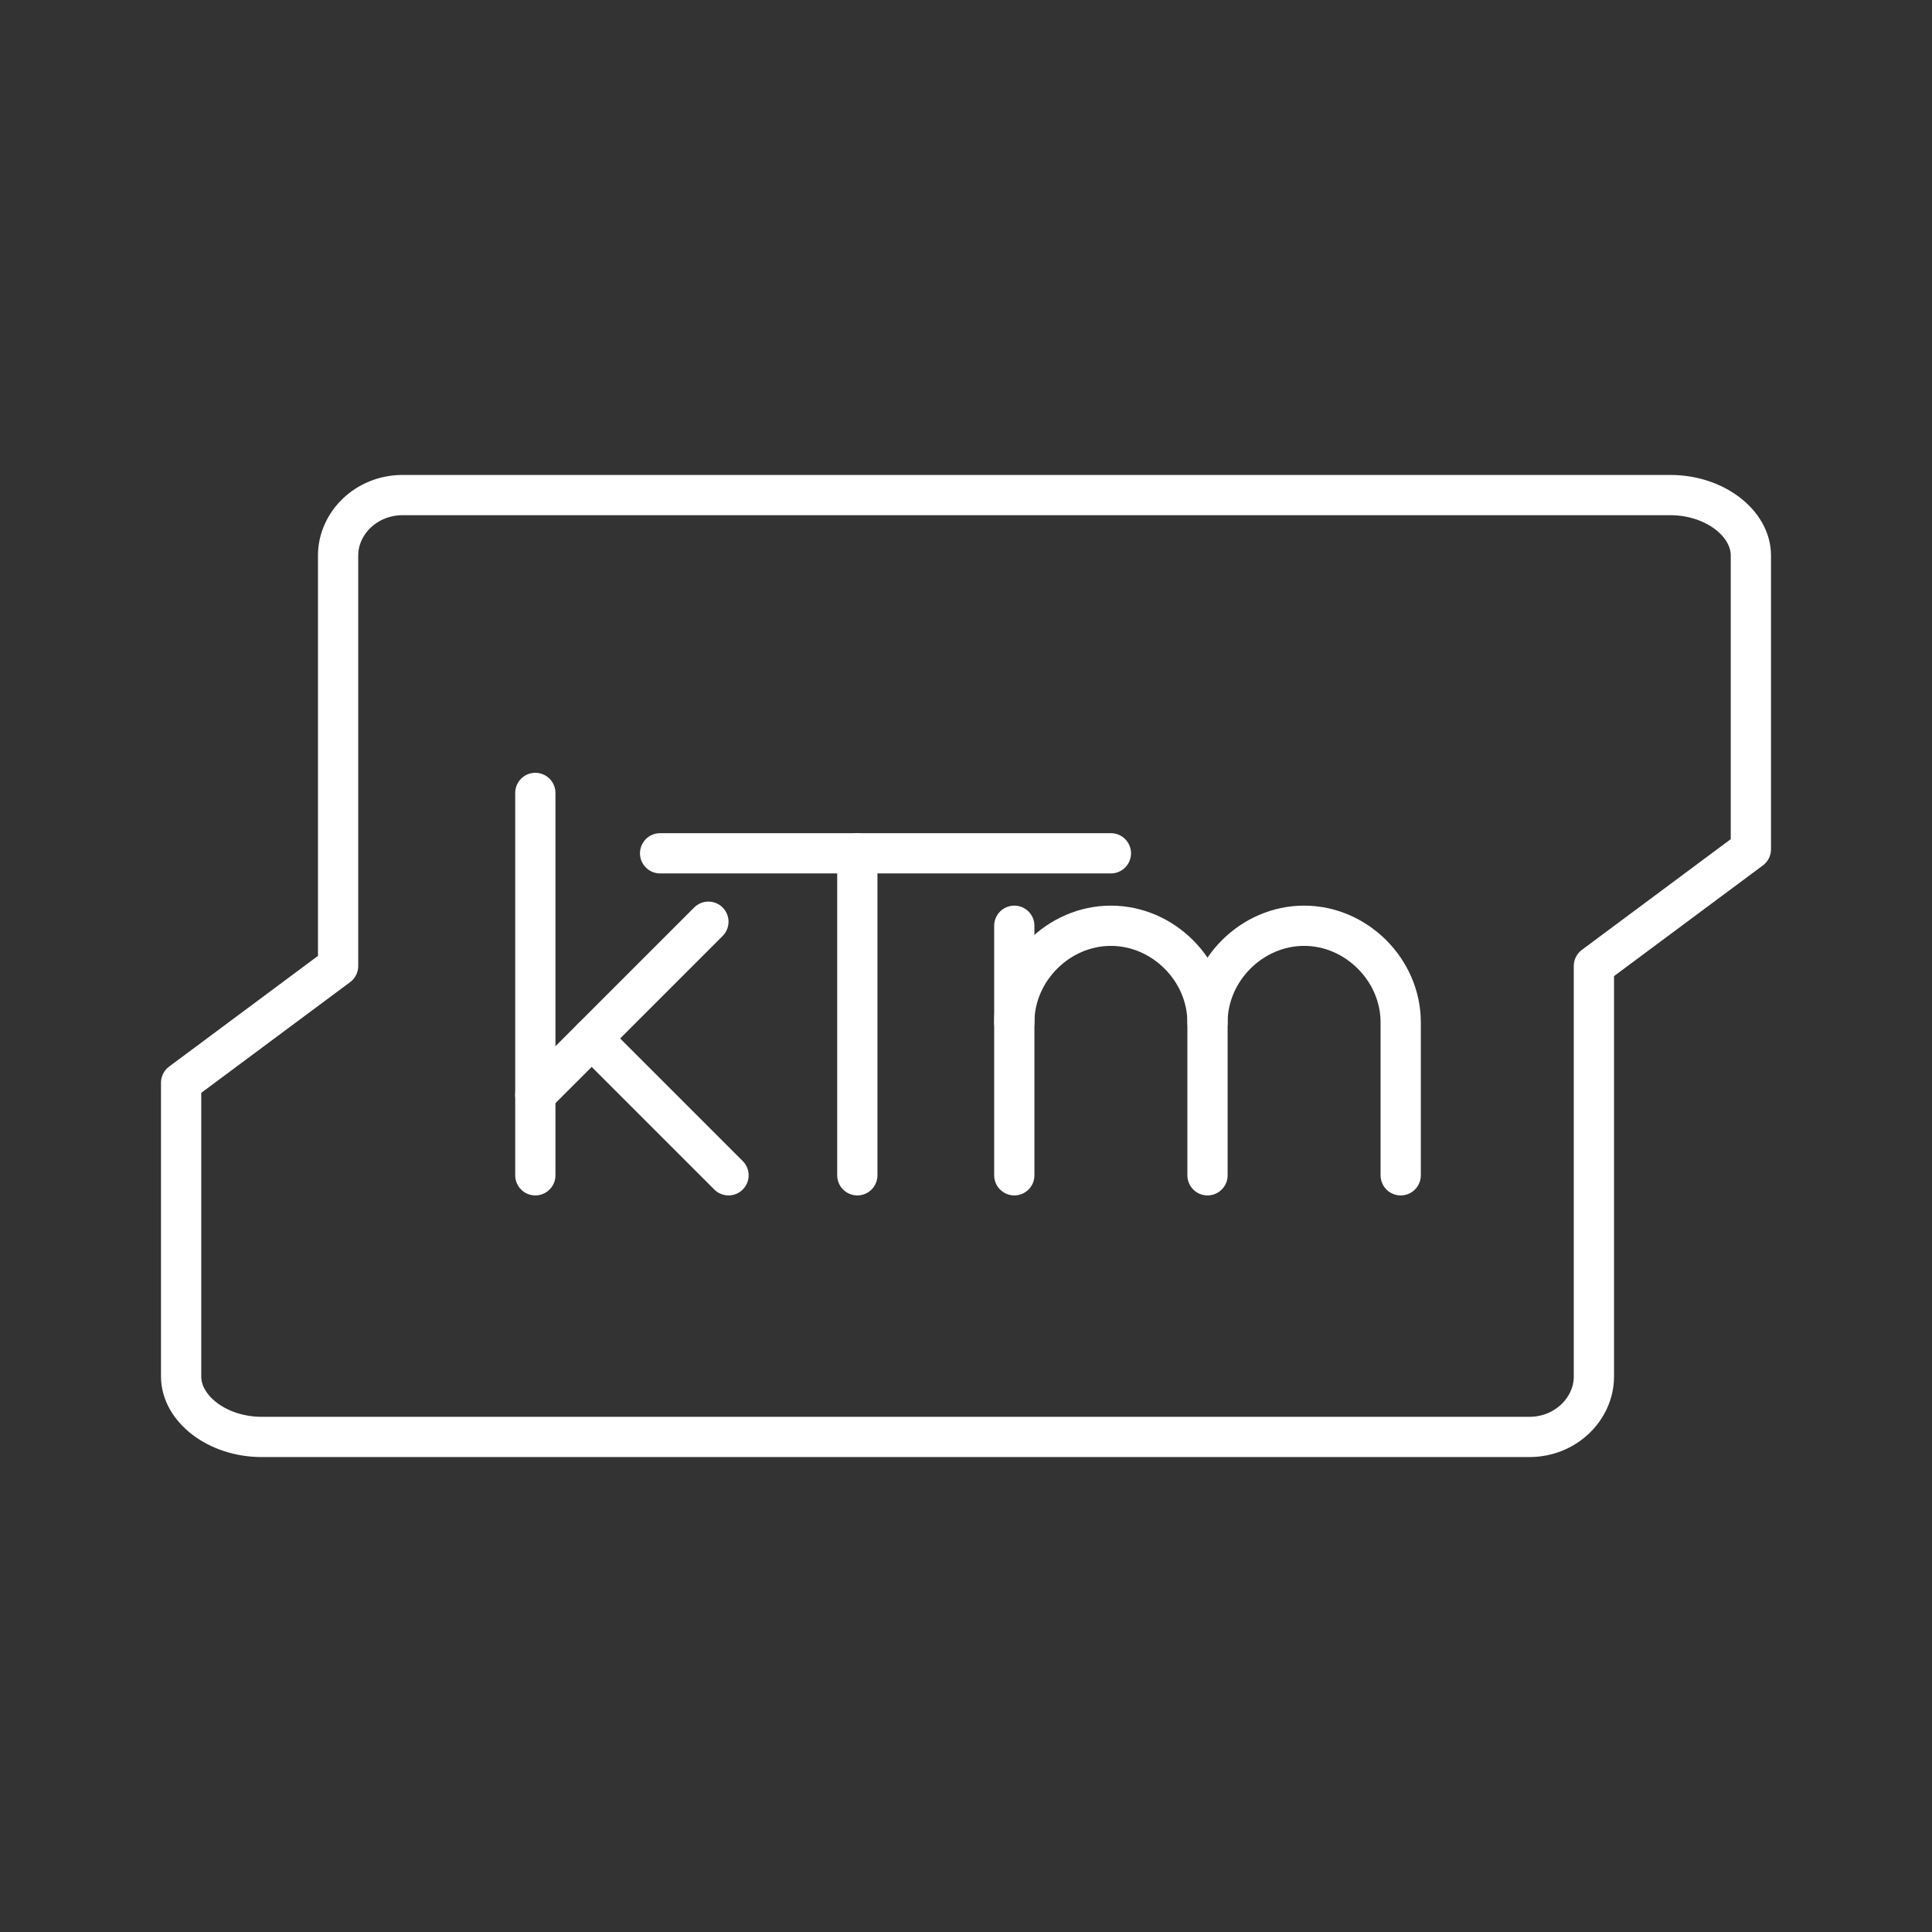 <?xml version="1.0" encoding="UTF-8"?><svg id="a" xmlns="http://www.w3.org/2000/svg" viewBox="0 0 48 48"><rect x="0" y="0" width="48" height="48" fill="#333333" stroke="none"/><defs><style>.b{fill:none;stroke:#fff;stroke-linecap:round;stroke-linejoin:round;}</style></defs><path class="b" d="m43.5,13.8v7.3l-3.9,2.9v10.2c0,.8-.7,1.5-1.6,1.5H6.5c-1.1,0-2-.7-2-1.5v-7.3l3.9-2.9v-10.2c0-.8.7-1.5,1.6-1.5h31.5c1.1,0,2,.7,2,1.5Z"/><path class="b" d="m25.2,25.4c0-1.3,1.1-2.4,2.4-2.4s2.4,1.1,2.4,2.4v3.8"/><line class="b" x1="25.2" y1="23" x2="25.2" y2="29.2"/><path class="b" d="m30,25.4c0-1.3,1.1-2.4,2.4-2.4s2.4,1.1,2.4,2.4v3.8"/><line class="b" x1="13.3" y1="19.7" x2="13.3" y2="29.2"/><line class="b" x1="13.3" y1="27.2" x2="17.6" y2="22.9"/><line class="b" x1="14.7" y1="25.8" x2="18.1" y2="29.2"/><line class="b" x1="16.4" y1="21.2" x2="27.6" y2="21.2"/><line class="b" x1="21.3" y1="29.2" x2="21.3" y2="21.2"/></svg>